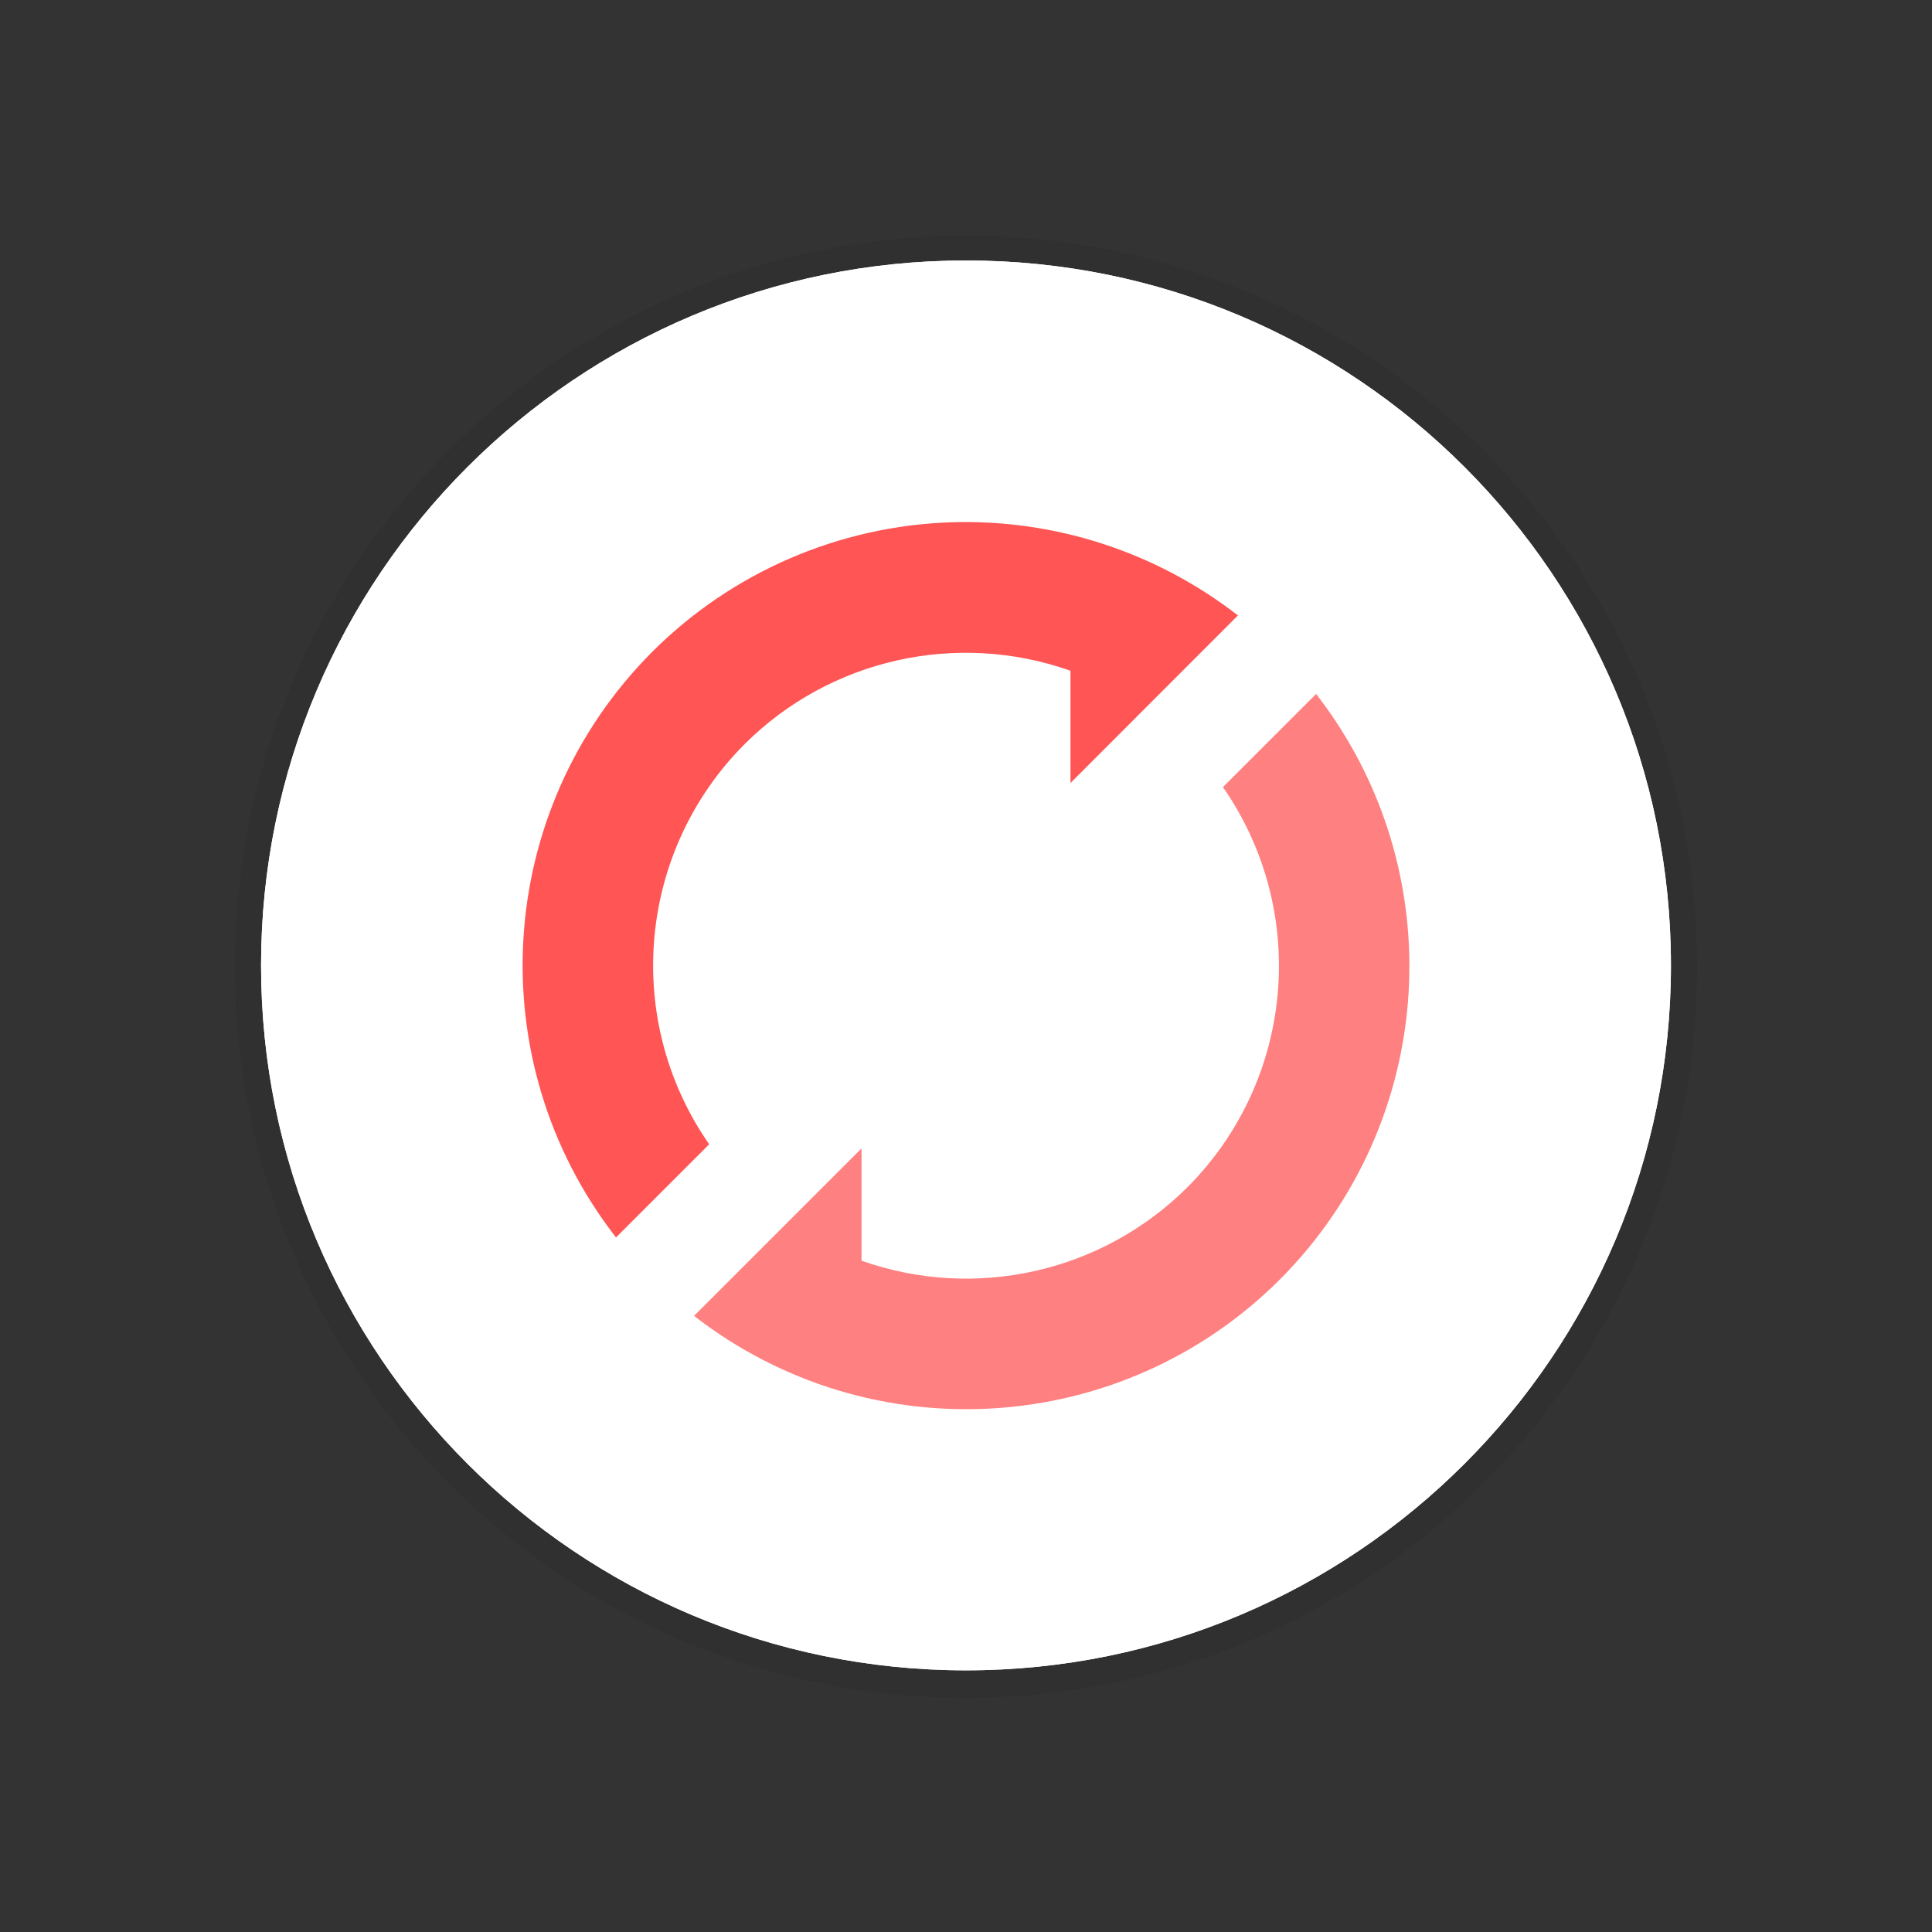 <svg xmlns="http://www.w3.org/2000/svg" xmlns:xlink="http://www.w3.org/1999/xlink" width="64px" height="64px" viewBox="0 0 64 64" version="1.1">
<rect x="0" y="0" width="64" height="64" fill="#333333" stroke="none"/>
<g id="surface1">
<path style="fill:none;stroke-width:0.529;stroke-linecap:butt;stroke-linejoin:miter;stroke:rgb(0%,0%,0%);stroke-opacity:0.059;stroke-miterlimit:4;" d="M 15.61 288.531 C 15.61 292.475 12.411 295.674 8.466 295.674 C 4.522 295.674 1.323 292.475 1.323 288.531 C 1.323 284.585 4.522 281.387 8.466 281.387 C 12.411 281.387 15.61 284.585 15.61 288.531 Z M 15.61 288.531 " transform="matrix(3.269,0,0,3.269,4.324,-911.181)"/>
<path style=" stroke:none;fill-rule:nonzero;fill:rgb(100%,100%,100%);fill-opacity:1;" d="M 55.352 31.98 C 55.352 44.875 44.895 55.332 32 55.332 C 19.105 55.332 8.648 44.875 8.648 31.98 C 8.648 19.082 19.105 8.629 32 8.629 C 44.895 8.629 55.352 19.082 55.352 31.98 Z M 55.352 31.98 "/>
<path style=" stroke:none;fill-rule:nonzero;fill:rgb(100%,100%,100%);fill-opacity:1;" d="M 55.352 31.98 C 55.352 44.875 44.895 55.332 32 55.332 C 19.105 55.332 8.648 44.875 8.648 31.98 C 8.648 19.082 19.105 8.629 32 8.629 C 44.895 8.629 55.352 19.082 55.352 31.98 Z M 55.352 31.98 "/>
<path style=" stroke:none;fill-rule:nonzero;fill:rgb(100%,33.333%,33.333%);fill-opacity:1;" d="M 31.512 17.301 C 27.789 17.422 24.242 18.957 21.605 21.594 C 16.375 26.836 15.863 35.148 20.406 40.992 L 23.492 37.906 C 20.629 33.789 21.121 28.207 24.664 24.652 C 27.492 21.832 31.691 20.887 35.461 22.219 L 35.461 25.938 L 41.008 20.387 C 38.301 18.285 34.941 17.191 31.512 17.301 Z M 31.512 17.301 "/>
<path style=" stroke:none;fill-rule:nonzero;fill:rgb(100%,50.196%,50.196%);fill-opacity:1;" d="M 43.598 22.988 L 40.512 26.074 C 43.375 30.195 42.879 35.773 39.336 39.328 C 36.508 42.148 32.309 43.094 28.539 41.762 L 28.539 38.043 L 22.992 43.59 C 28.84 48.133 37.156 47.617 42.395 42.387 C 47.625 37.145 48.137 28.836 43.598 22.988 Z M 43.598 22.988 "/>
</g>
</svg>
